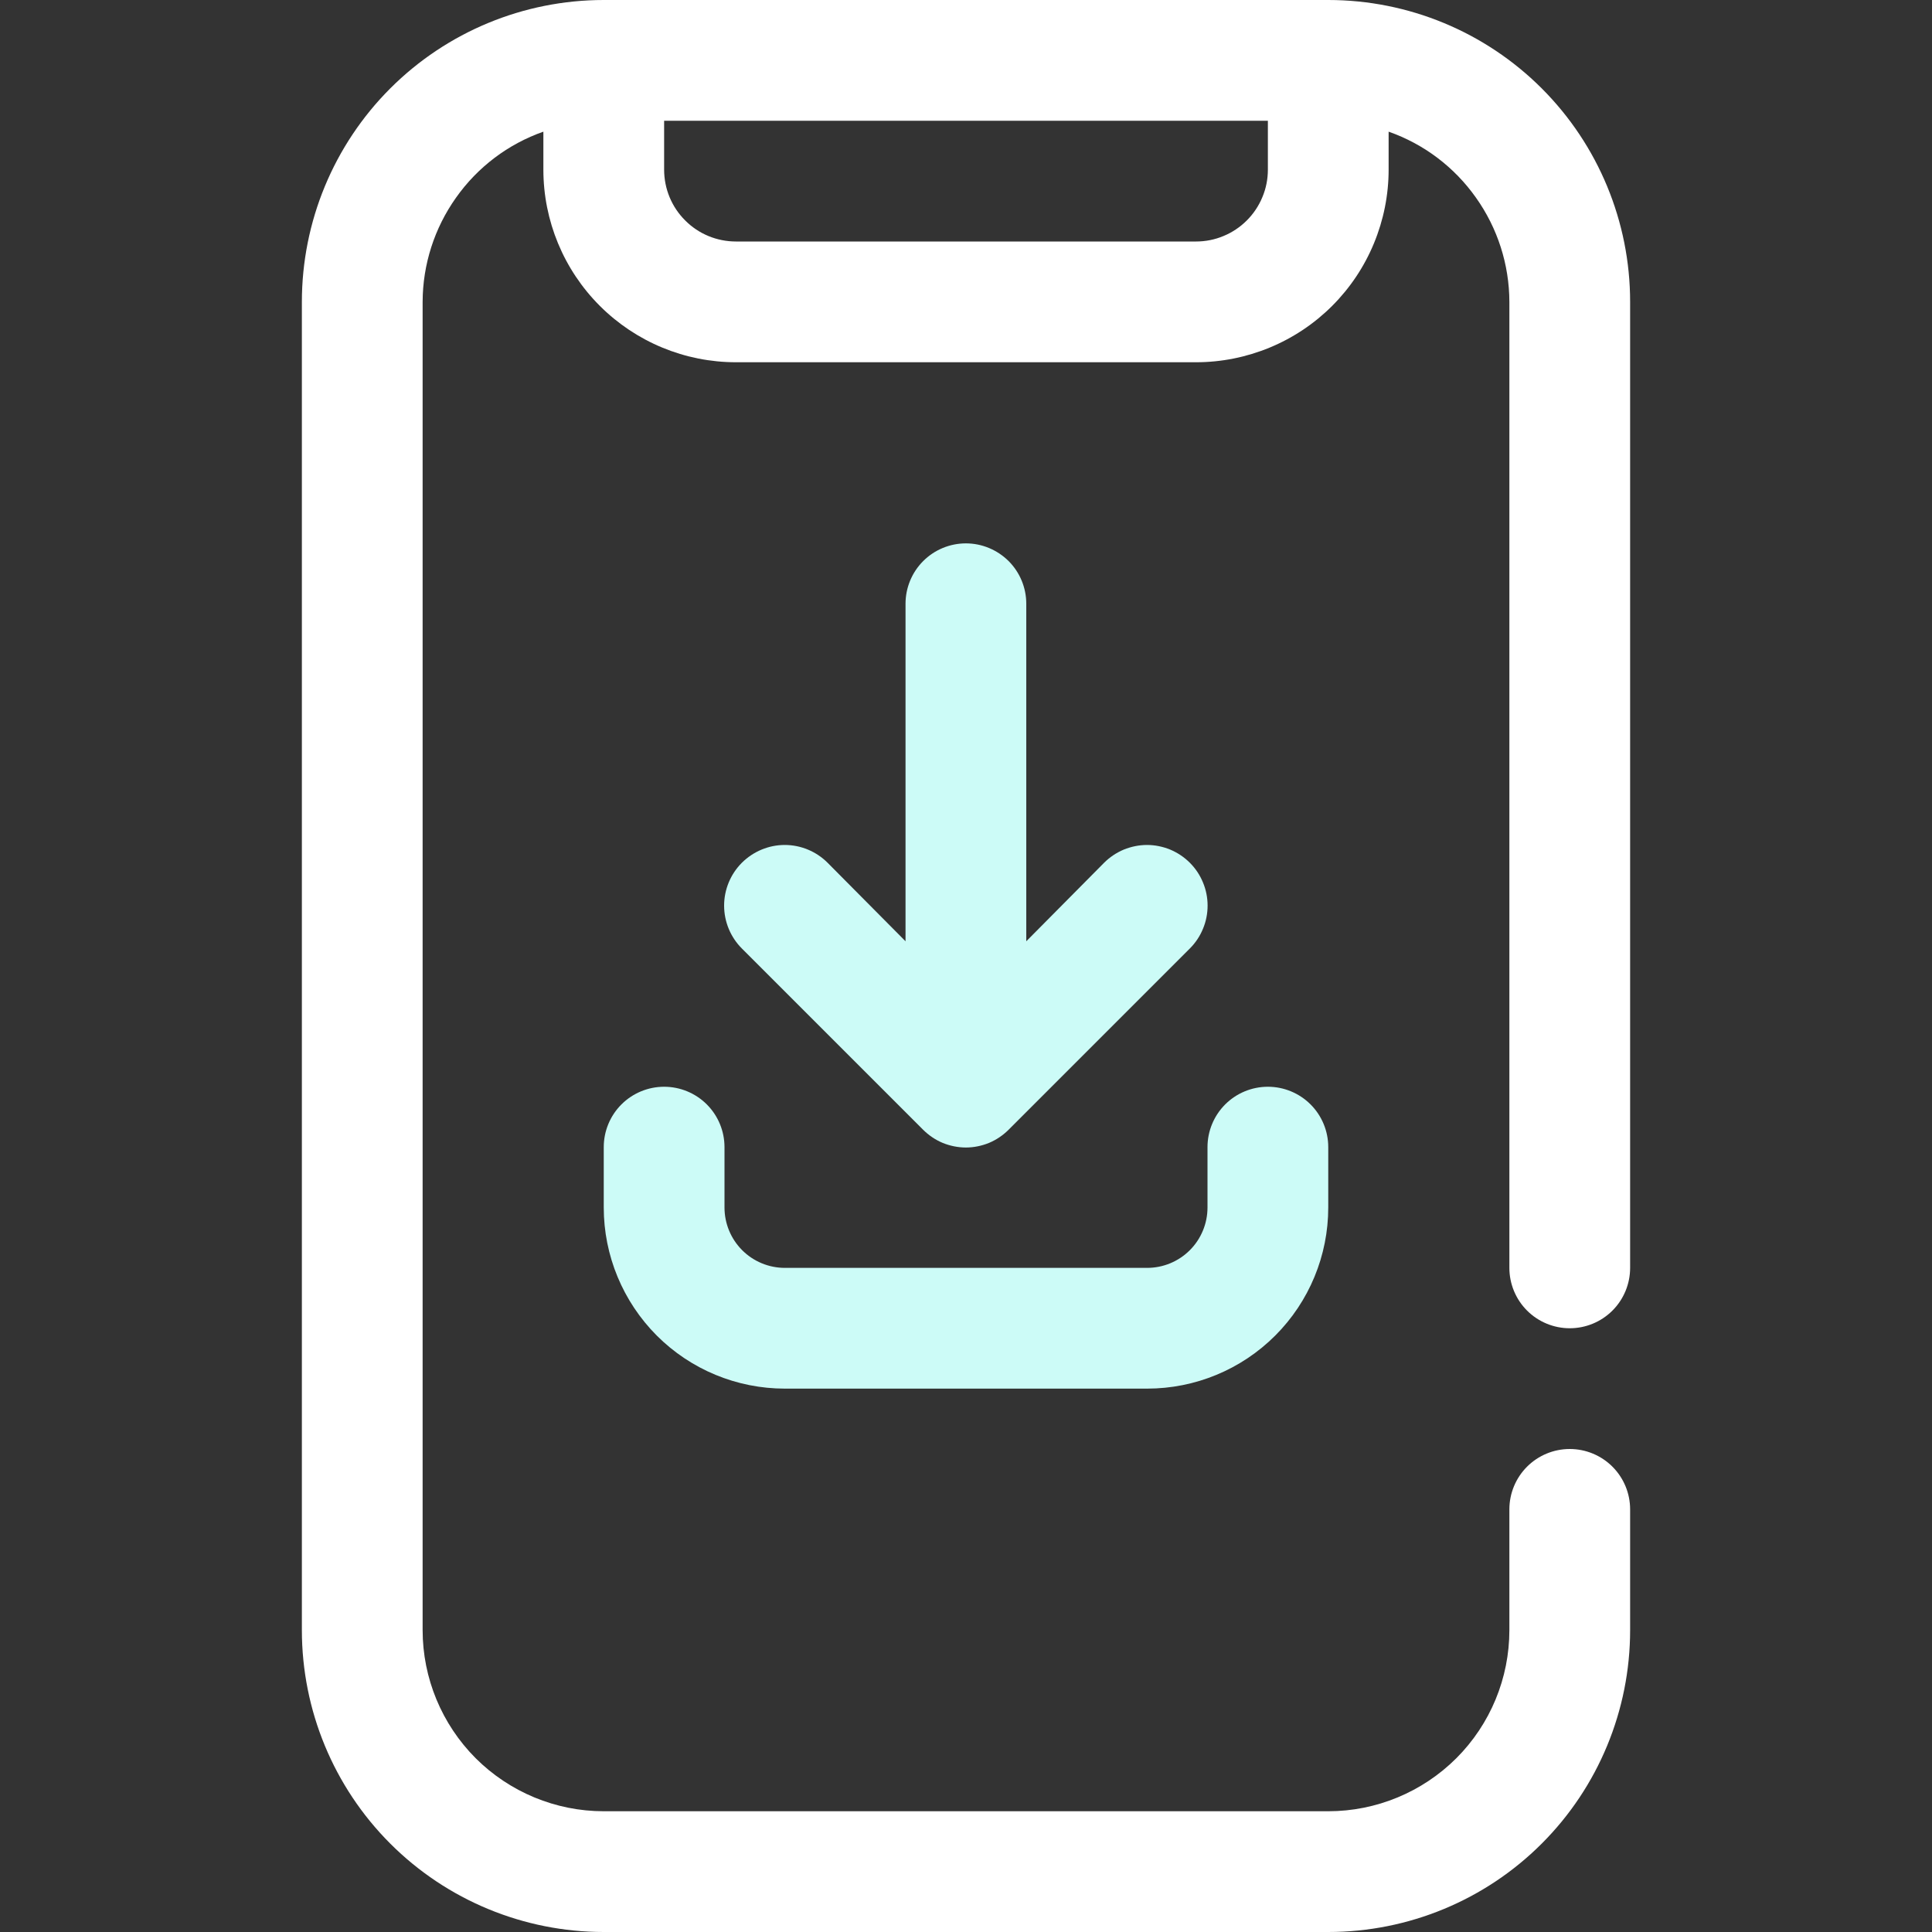 <svg width="20" height="20" viewBox="0 0 20 20" fill="none" xmlns="http://www.w3.org/2000/svg">
<rect x="0" y="0" width="20" height="20" fill="#333333" stroke="none"/>
<g id="fi_5683502" clip-path="url(#clip0_7_2230)">
<g id="Download">
<path id="Vector" d="M16.25 13.75C16.416 13.75 16.575 13.684 16.692 13.567C16.809 13.45 16.875 13.291 16.875 13.125V3.125C16.875 2.296 16.546 1.501 15.96 0.915C15.374 0.329 14.579 0 13.75 0L6.25 0C5.421 0 4.626 0.329 4.04 0.915C3.454 1.501 3.125 2.296 3.125 3.125V16.875C3.125 17.704 3.454 18.499 4.04 19.085C4.626 19.671 5.421 20 6.25 20H13.75C14.579 20 15.374 19.671 15.96 19.085C16.546 18.499 16.875 17.704 16.875 16.875V15.625C16.875 15.459 16.809 15.3 16.692 15.183C16.575 15.066 16.416 15 16.25 15C16.084 15 15.925 15.066 15.808 15.183C15.691 15.3 15.625 15.459 15.625 15.625V16.875C15.625 17.372 15.428 17.849 15.076 18.201C14.724 18.552 14.247 18.75 13.75 18.75H6.25C5.753 18.75 5.276 18.552 4.924 18.201C4.573 17.849 4.375 17.372 4.375 16.875V3.125C4.376 2.738 4.497 2.361 4.721 2.046C4.944 1.73 5.26 1.491 5.625 1.363V1.756C5.625 2.285 5.835 2.792 6.209 3.166C6.583 3.54 7.09 3.75 7.619 3.75H12.381C12.643 3.75 12.902 3.698 13.144 3.598C13.386 3.498 13.606 3.351 13.791 3.166C13.976 2.981 14.123 2.761 14.223 2.519C14.323 2.277 14.375 2.018 14.375 1.756V1.363C14.74 1.491 15.056 1.73 15.279 2.046C15.503 2.361 15.624 2.738 15.625 3.125V13.125C15.625 13.291 15.691 13.45 15.808 13.567C15.925 13.684 16.084 13.75 16.25 13.75ZM13.125 1.756C13.125 1.854 13.106 1.951 13.068 2.041C13.031 2.131 12.976 2.213 12.907 2.282C12.838 2.351 12.756 2.406 12.666 2.443C12.576 2.481 12.479 2.5 12.381 2.5H7.619C7.421 2.5 7.232 2.422 7.093 2.282C6.953 2.143 6.875 1.954 6.875 1.756V1.25H13.125V1.756Z" fill="white"/>
<g id="Group">
<path id="Vector_2" d="M13.125 11.25C12.959 11.25 12.8 11.316 12.683 11.433C12.566 11.55 12.5 11.709 12.5 11.875V12.5C12.5 12.666 12.434 12.825 12.317 12.942C12.2 13.059 12.041 13.125 11.875 13.125H8.125C7.959 13.125 7.8 13.059 7.683 12.942C7.566 12.825 7.5 12.666 7.5 12.5V11.875C7.5 11.709 7.434 11.55 7.317 11.433C7.2 11.316 7.041 11.25 6.875 11.25C6.709 11.25 6.55 11.316 6.433 11.433C6.316 11.55 6.25 11.709 6.25 11.875V12.5C6.25 12.997 6.448 13.474 6.799 13.826C7.151 14.178 7.628 14.375 8.125 14.375H11.875C12.372 14.375 12.849 14.178 13.201 13.826C13.553 13.474 13.75 12.997 13.75 12.5V11.875C13.75 11.709 13.684 11.55 13.567 11.433C13.45 11.316 13.291 11.25 13.125 11.25Z" fill="#CCFBF7"/>
<path id="Vector_3" d="M9.555 11.694C9.613 11.752 9.682 11.799 9.758 11.831C9.834 11.862 9.916 11.879 9.999 11.879C10.081 11.879 10.163 11.862 10.239 11.831C10.315 11.799 10.384 11.752 10.442 11.694L12.317 9.819C12.376 9.76 12.422 9.691 12.453 9.615C12.485 9.539 12.501 9.457 12.501 9.375C12.501 9.293 12.485 9.211 12.453 9.135C12.422 9.059 12.376 8.99 12.317 8.931C12.259 8.873 12.19 8.827 12.114 8.795C12.038 8.764 11.956 8.747 11.874 8.747C11.791 8.747 11.71 8.764 11.633 8.795C11.557 8.827 11.488 8.873 11.43 8.931L10.624 9.744V6.25C10.624 6.084 10.558 5.925 10.441 5.808C10.323 5.691 10.164 5.625 9.999 5.625C9.833 5.625 9.674 5.691 9.557 5.808C9.44 5.925 9.374 6.084 9.374 6.25V9.744L8.567 8.931C8.45 8.814 8.29 8.747 8.124 8.747C7.957 8.747 7.798 8.814 7.68 8.931C7.562 9.049 7.496 9.209 7.496 9.375C7.496 9.541 7.562 9.701 7.68 9.819L9.555 11.694Z" fill="#CCFBF7"/>
</g>
</g>
</g>
<defs>
<clipPath id="clip0_7_2230">
<rect width="20" height="20" fill="white"/>
</clipPath>
</defs>
</svg>

